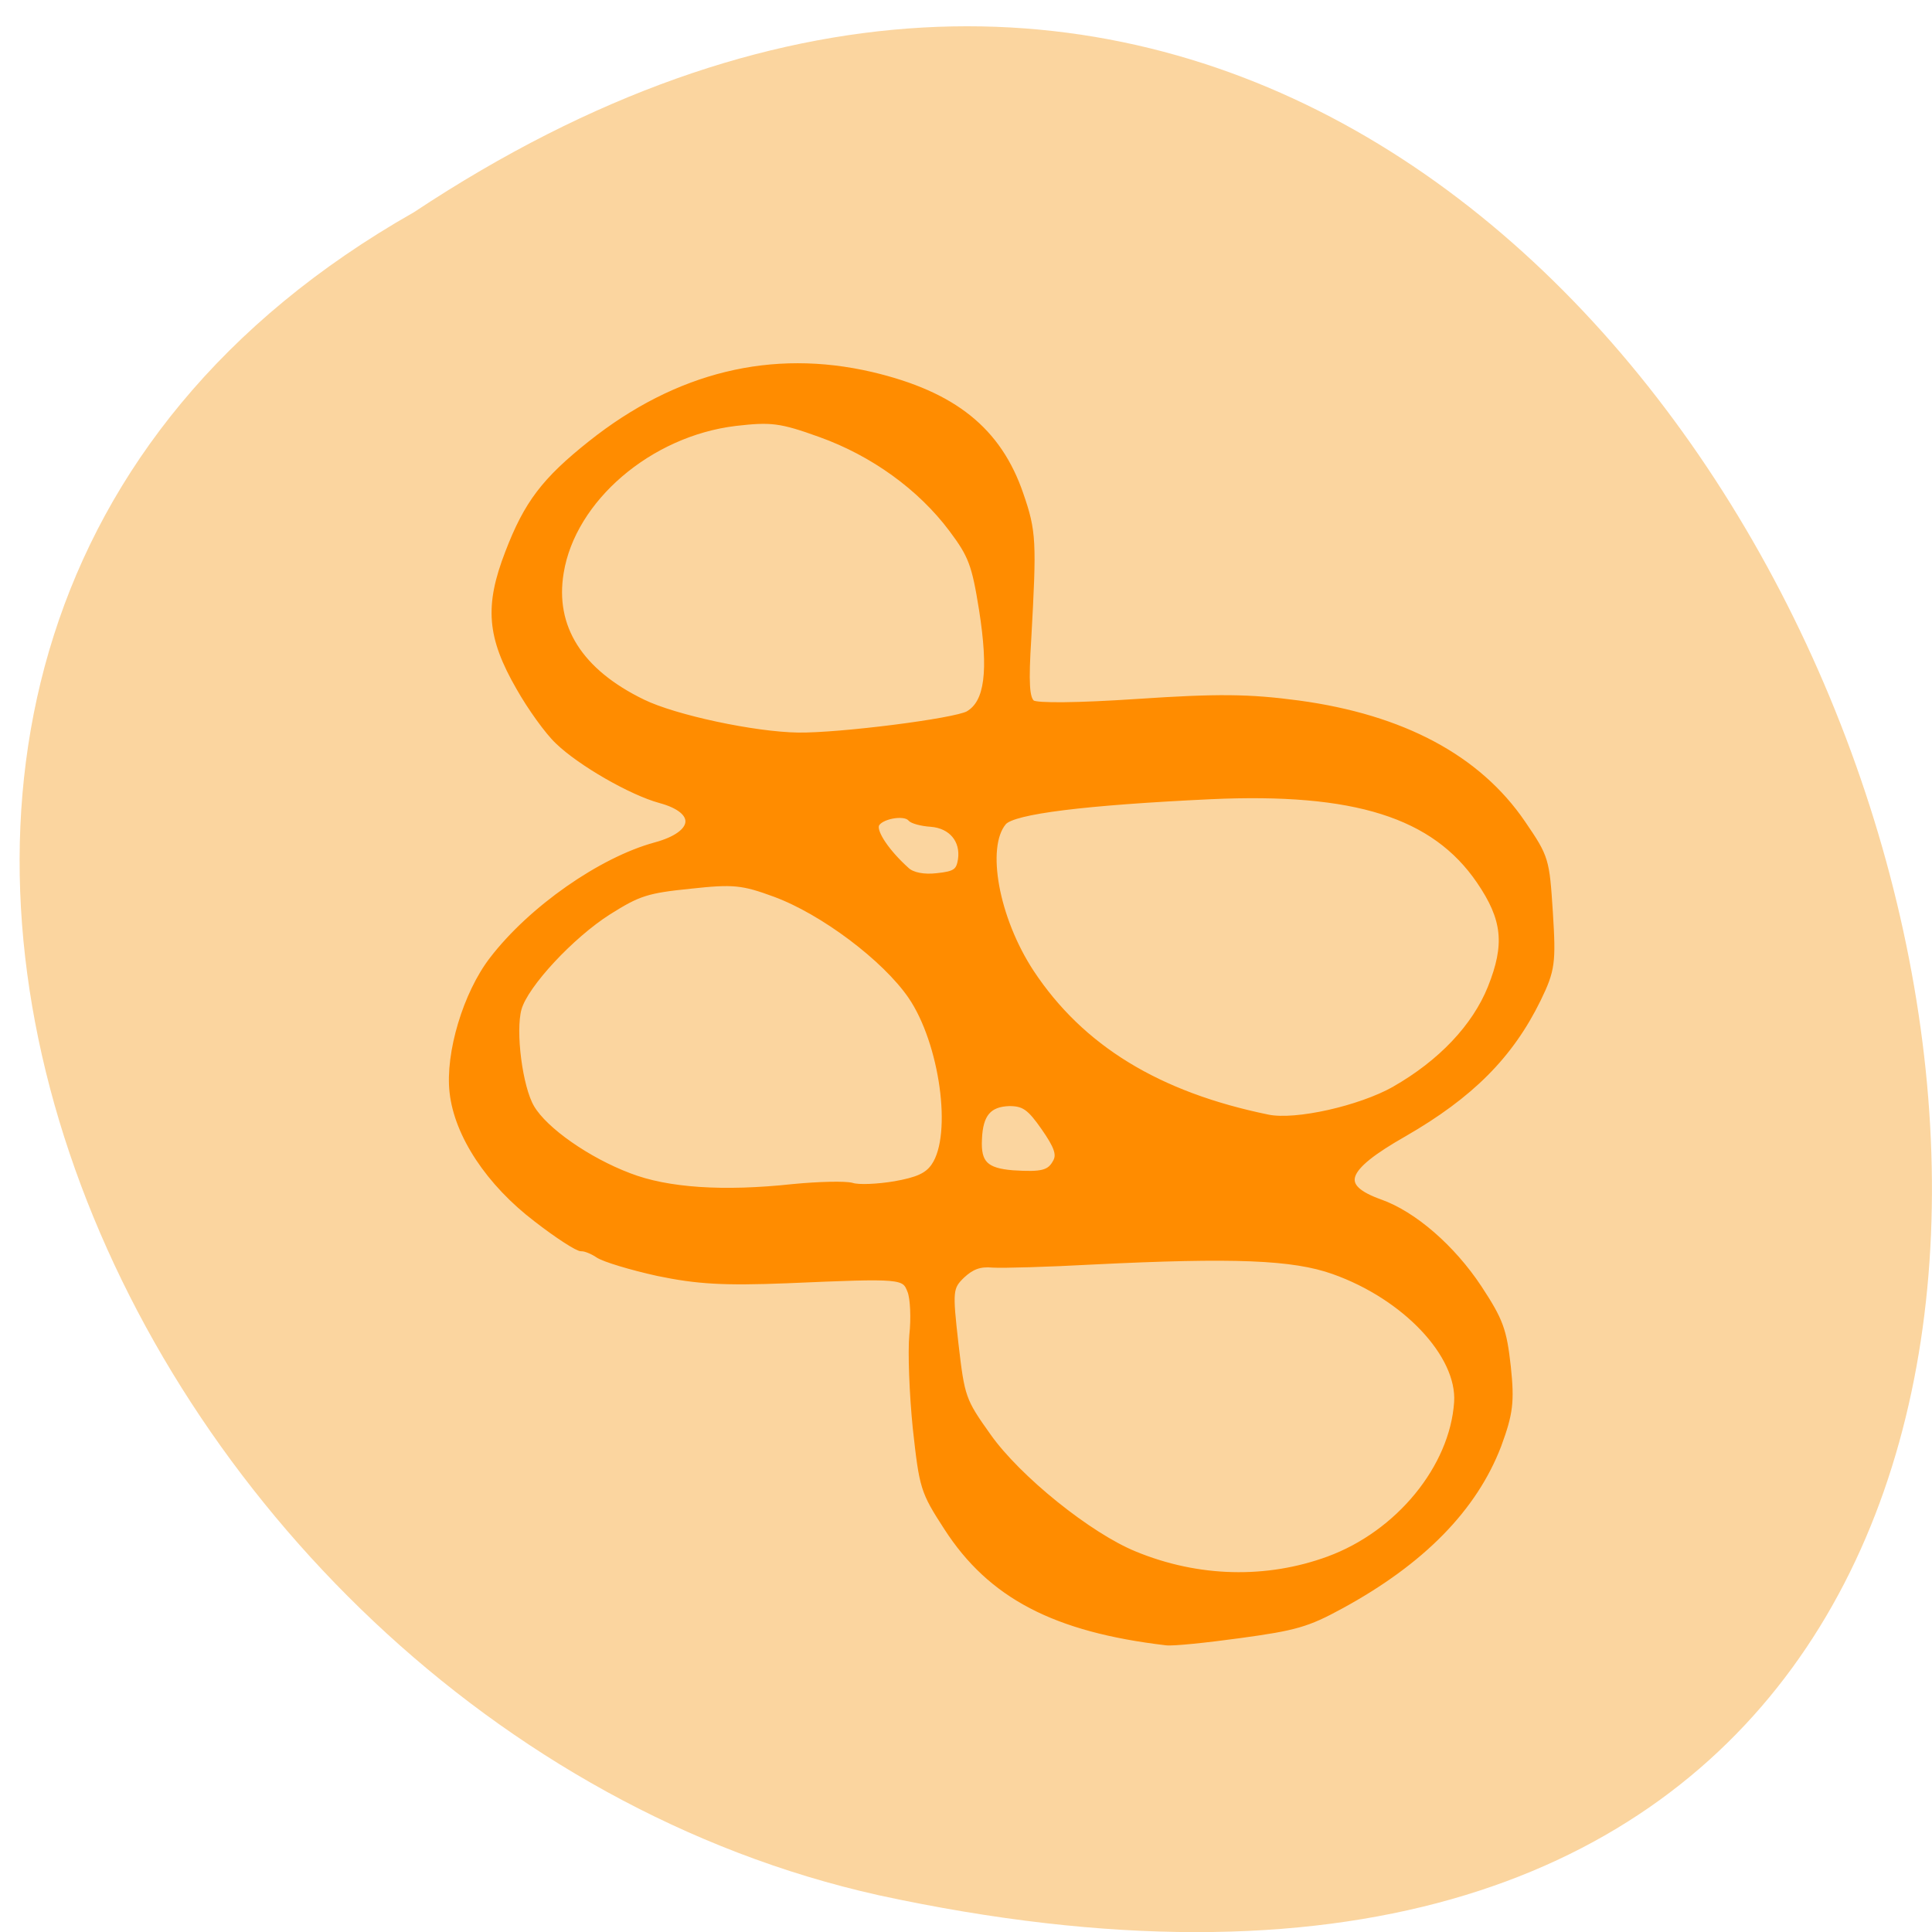 <svg xmlns="http://www.w3.org/2000/svg" viewBox="0 0 24 24"><path d="m 5.141 2.637 c 17.859 -11.836 28.859 25.902 5.773 20.906 c -9.543 -2.129 -15.332 -15.48 -5.773 -20.906" fill="#fbd59f"/><path d="m 157.08 221.94 c -16.06 -1.857 -25.357 -6.587 -31.707 -16.224 c -3.402 -5.128 -3.538 -5.614 -4.491 -14.06 c -0.499 -4.819 -0.726 -10.698 -0.499 -13.09 c 0.272 -2.387 0.136 -5.217 -0.272 -6.233 c -0.862 -2.166 -1.043 -2.21 -17.736 -1.503 c -9.208 0.354 -13.02 0.133 -18.689 -1.017 c -3.901 -0.84 -7.802 -1.989 -8.664 -2.564 c -0.862 -0.575 -1.951 -0.973 -2.404 -0.928 c -0.499 0.044 -3.402 -1.768 -6.487 -4.111 c -6.849 -5.084 -11.476 -11.892 -12.157 -17.948 c -0.635 -5.482 1.951 -13.925 5.761 -18.744 c 5.625 -7.162 15.74 -14.06 23.588 -16.14 c 5.988 -1.591 6.351 -4.819 0.68 -6.322 c -4.173 -1.105 -11.567 -5.261 -14.788 -8.311 c -1.452 -1.326 -3.992 -4.774 -5.625 -7.604 c -4.219 -7.162 -4.581 -11.494 -1.588 -19.05 c 2.722 -6.941 5.262 -10.212 11.975 -15.428 c 12.474 -9.681 26.17 -12.953 40.553 -9.681 c 11.885 2.741 18.371 7.825 21.546 16.887 c 1.86 5.261 1.905 6.631 1.134 20.291 c -0.408 6.322 -0.272 8.532 0.544 9.151 c 0.635 0.442 6.487 0.398 15.287 -0.177 c 11.476 -0.752 16.01 -0.707 23.13 0.221 c 15.06 1.989 25.992 7.692 32.433 16.932 c 3.402 4.863 3.447 5.128 3.946 12.643 c 0.454 7.03 0.318 8.09 -1.724 12.201 c -3.992 7.957 -9.707 13.572 -19.369 19.01 c -8.891 4.951 -9.753 7.427 -3.447 9.637 c 4.854 1.68 10.433 6.41 14.289 12.11 c 3.085 4.598 3.584 5.924 4.173 11.1 c 0.544 4.995 0.318 6.631 -1.361 11.1 c -3.493 8.93 -11.07 16.489 -22.817 22.723 c -4.808 2.564 -6.577 3.05 -14.515 4.111 c -4.944 0.663 -9.753 1.149 -10.705 1.017 m 23.452 -11.759 c 10.115 -3.625 17.918 -12.953 18.553 -22.15 c 0.454 -6.675 -7.485 -14.898 -17.827 -18.479 c -5.852 -2.034 -14.425 -2.343 -34.656 -1.37 c -6.577 0.354 -13.155 0.53 -14.561 0.442 c -1.86 -0.177 -3.039 0.265 -4.4 1.503 c -1.769 1.68 -1.814 2.166 -0.953 9.593 c 0.907 7.648 1.043 8.05 4.718 13.09 c 4.309 5.968 14.606 14.06 21.18 16.666 c 9.118 3.669 19.05 3.89 27.942 0.707 m -39.37 -56.14 c 0.544 -1.017 0.136 -2.166 -1.724 -4.774 c -2.041 -2.874 -2.903 -3.448 -4.99 -3.448 c -2.948 0.088 -4.219 1.503 -4.355 5.084 c -0.181 3.404 0.953 4.465 4.854 4.774 c 4.264 0.265 5.353 0 6.214 -1.636 m -17.6 0.619 c 3.085 -4.377 1.225 -17.418 -3.357 -23.961 c -3.765 -5.349 -12.746 -11.936 -19.641 -14.412 c -4.672 -1.68 -5.988 -1.813 -12.202 -1.149 c -6.26 0.619 -7.485 1.017 -11.794 3.669 c -5.353 3.316 -12.02 10.3 -12.973 13.66 c -0.907 3.183 0.136 11.14 1.86 13.97 c 1.905 3.183 8.12 7.427 14.11 9.637 c 5.489 2.078 13.563 2.608 23.633 1.547 c 3.72 -0.354 7.575 -0.442 8.528 -0.177 c 0.953 0.309 3.72 0.177 6.169 -0.221 c 3.311 -0.575 4.718 -1.194 5.67 -2.564 m 66.5 -10.831 c 6.668 -3.713 11.612 -8.797 13.88 -14.323 c 2.495 -6.101 2.132 -9.681 -1.633 -15.07 c -6.532 -9.328 -17.963 -12.864 -38.784 -11.936 c -18.14 0.84 -28.532 2.078 -29.893 3.669 c -2.994 3.492 -1.089 13.616 3.992 21.18 c 7.212 10.654 18.28 17.285 34.2 20.468 c 3.992 0.796 13.245 -1.238 18.235 -3.979 m -62.64 -32.404 c 0.408 -2.741 -1.361 -4.819 -4.309 -5.04 c -1.361 -0.088 -2.722 -0.442 -2.994 -0.796 c -0.862 -0.973 -4.536 -0.265 -4.899 0.973 c -0.318 1.105 1.588 3.846 4.4 6.322 c 0.816 0.752 2.495 1.061 4.4 0.84 c 2.586 -0.265 3.13 -0.619 3.402 -2.299 m 1.089 -20.601 c 2.767 -1.591 3.357 -5.968 1.951 -14.721 c -1.043 -6.366 -1.542 -7.648 -4.355 -11.317 c -4.536 -5.924 -11.386 -10.742 -18.961 -13.395 c -5.761 -2.034 -7.122 -2.166 -12.247 -1.591 c -12.429 1.459 -23.497 10.742 -25.22 21.09 c -1.315 7.736 2.767 14.01 11.839 18.302 c 4.627 2.21 16.1 4.598 22.408 4.686 c 5.942 0.088 22.68 -1.989 24.586 -3.05" transform="matrix(0.086 0 0 0.088 0.977 0.873)" fill="#ff8c00" stroke="#ff8c00" stroke-width="0.795"/></svg>